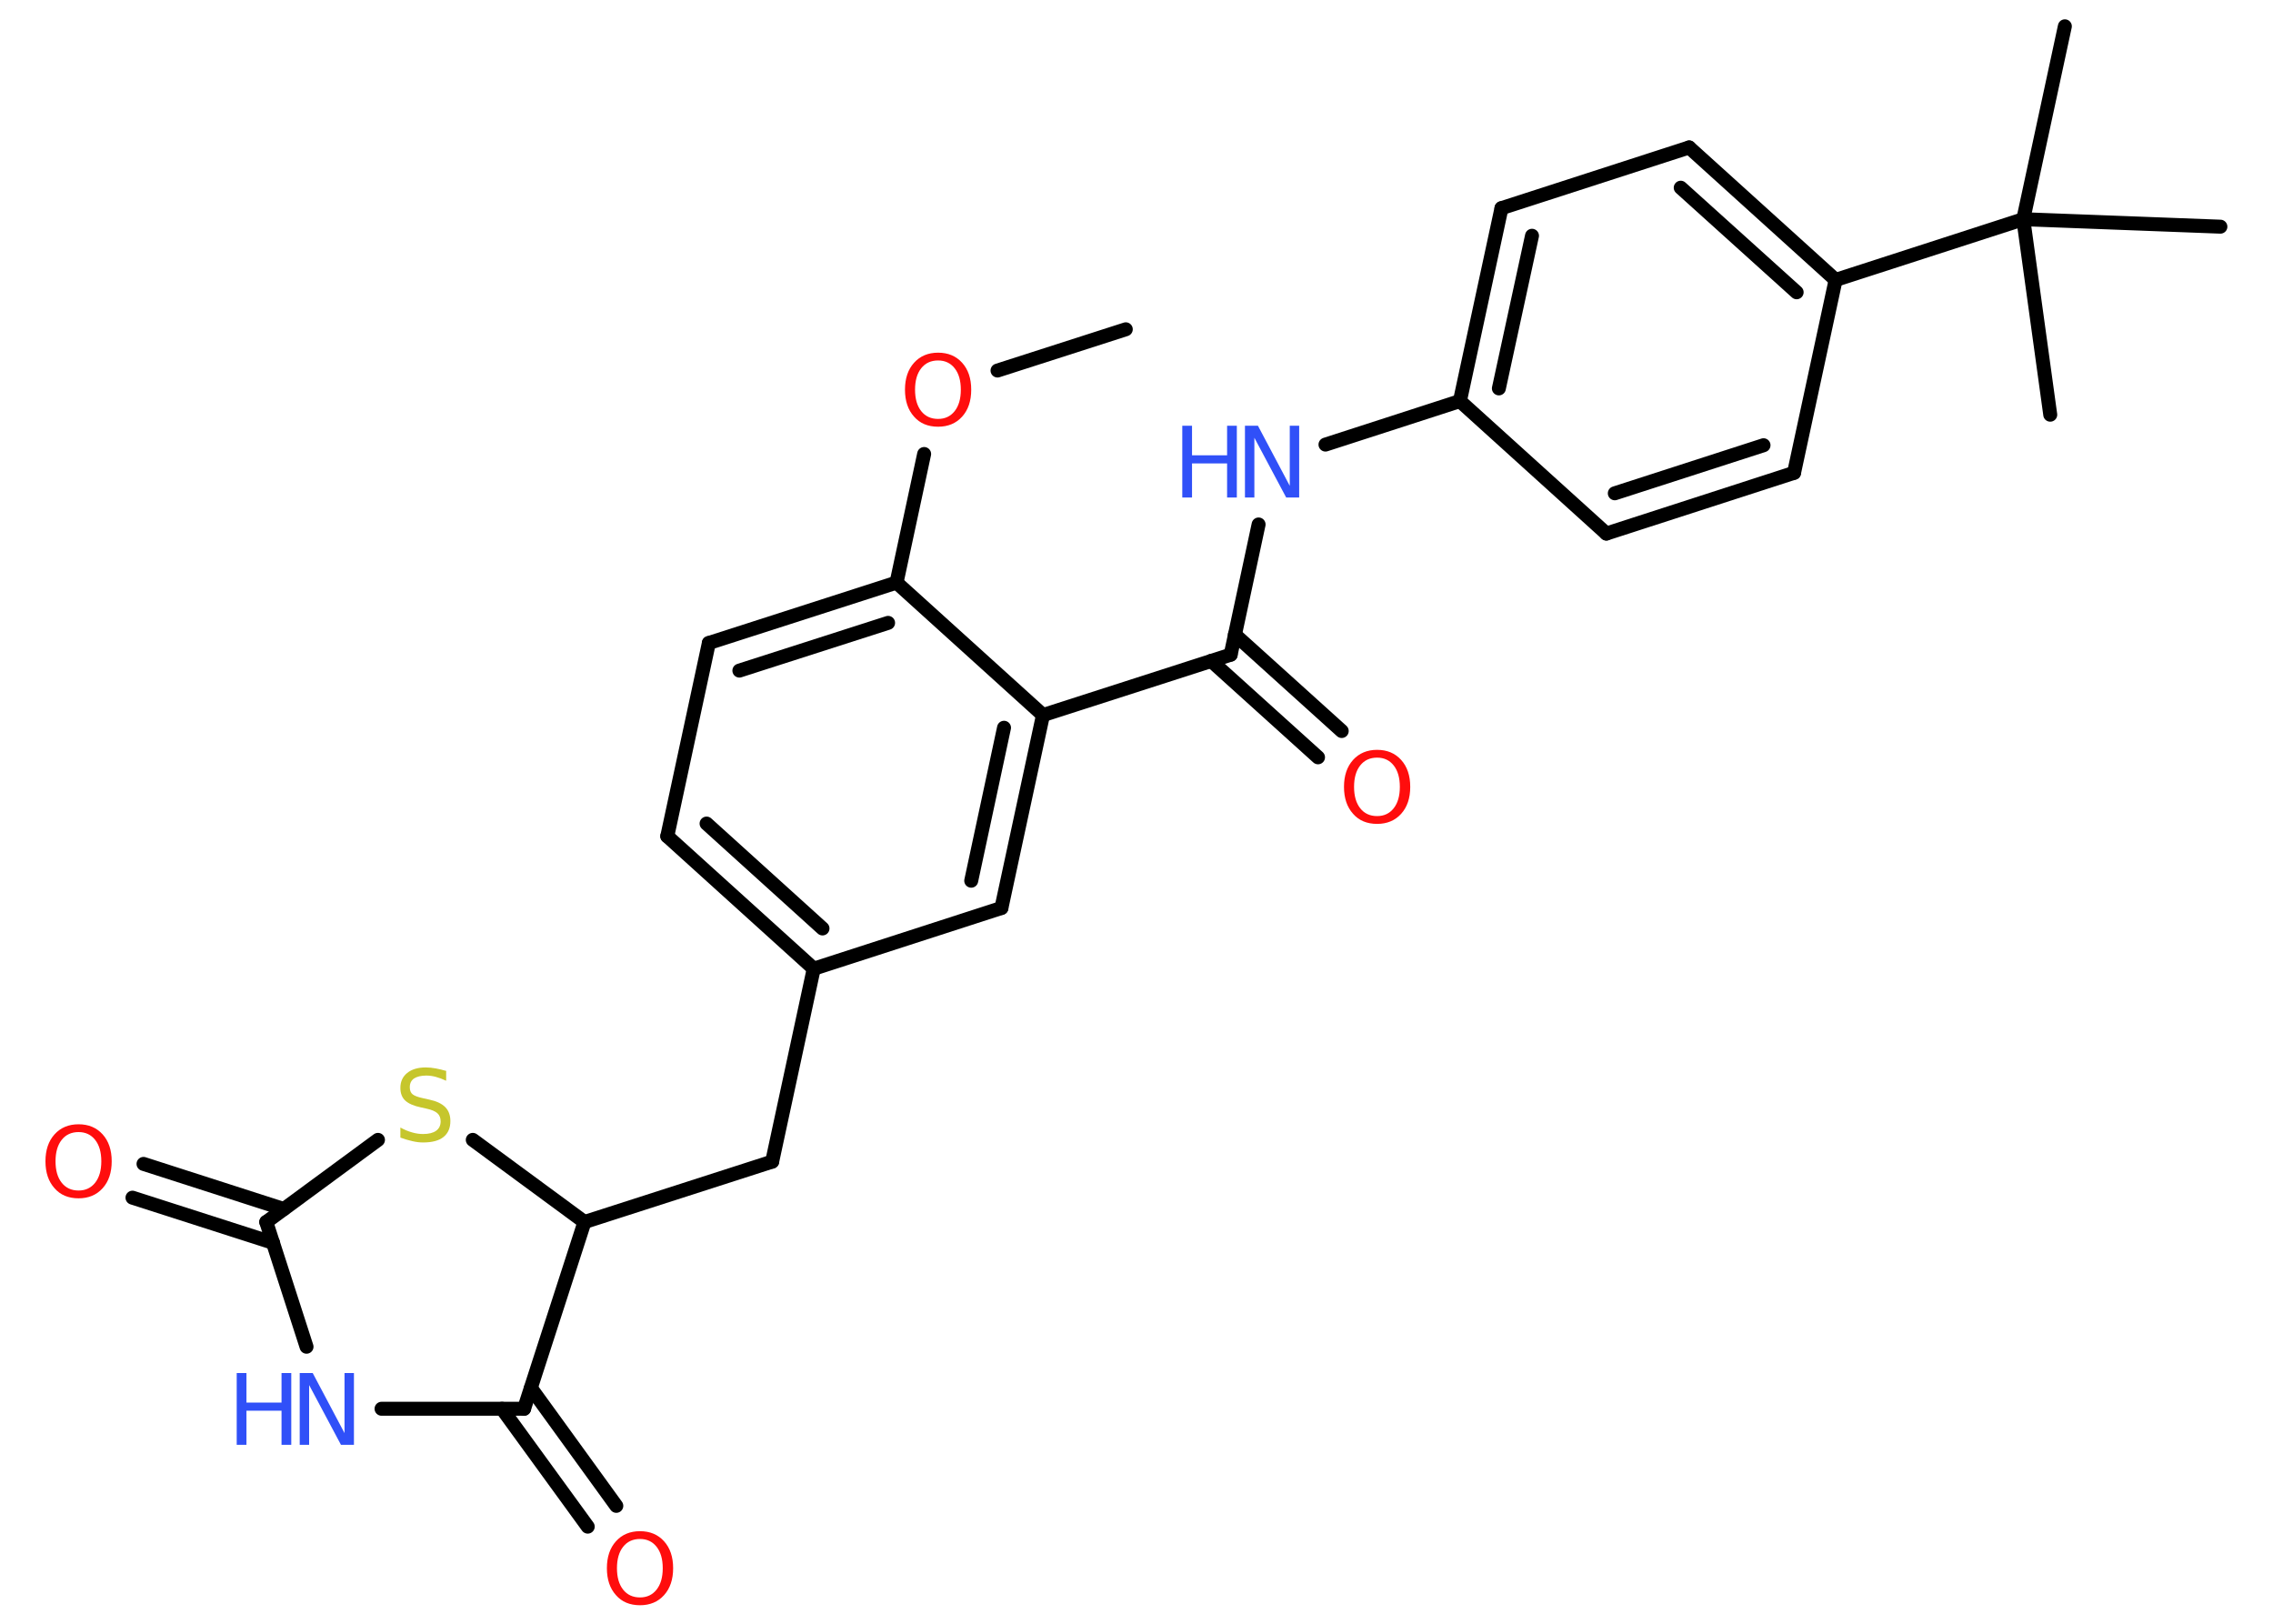 <?xml version='1.0' encoding='UTF-8'?>
<!DOCTYPE svg PUBLIC "-//W3C//DTD SVG 1.1//EN" "http://www.w3.org/Graphics/SVG/1.1/DTD/svg11.dtd">
<svg version='1.2' xmlns='http://www.w3.org/2000/svg' xmlns:xlink='http://www.w3.org/1999/xlink' width='70.0mm' height='50.0mm' viewBox='0 0 70.0 50.0'>
  <desc>Generated by the Chemistry Development Kit (http://github.com/cdk)</desc>
  <g stroke-linecap='round' stroke-linejoin='round' stroke='#000000' stroke-width='.43' fill='#FF0D0D'>
    <rect x='.0' y='.0' width='70.0' height='50.0' fill='#FFFFFF' stroke='none'/>
    <g id='mol1' class='mol'>
      <line id='mol1bnd1' class='bond' x1='34.67' y1='10.14' x2='30.72' y2='11.41'/>
      <line id='mol1bnd2' class='bond' x1='28.46' y1='13.98' x2='27.61' y2='17.94'/>
      <g id='mol1bnd3' class='bond'>
        <line x1='27.61' y1='17.94' x2='21.83' y2='19.8'/>
        <line x1='27.35' y1='19.18' x2='22.77' y2='20.65'/>
      </g>
      <line id='mol1bnd4' class='bond' x1='21.83' y1='19.8' x2='20.55' y2='25.75'/>
      <g id='mol1bnd5' class='bond'>
        <line x1='20.55' y1='25.75' x2='25.06' y2='29.83'/>
        <line x1='21.76' y1='25.36' x2='25.33' y2='28.59'/>
      </g>
      <line id='mol1bnd6' class='bond' x1='25.06' y1='29.83' x2='23.78' y2='35.77'/>
      <line id='mol1bnd7' class='bond' x1='23.78' y1='35.77' x2='18.0' y2='37.63'/>
      <line id='mol1bnd8' class='bond' x1='18.0' y1='37.63' x2='14.56' y2='35.1'/>
      <line id='mol1bnd9' class='bond' x1='11.64' y1='35.1' x2='8.2' y2='37.63'/>
      <g id='mol1bnd10' class='bond'>
        <line x1='8.41' y1='38.27' x2='4.08' y2='36.88'/>
        <line x1='8.74' y1='37.23' x2='4.42' y2='35.84'/>
      </g>
      <line id='mol1bnd11' class='bond' x1='8.2' y1='37.63' x2='9.44' y2='41.47'/>
      <line id='mol1bnd12' class='bond' x1='11.75' y1='43.38' x2='16.14' y2='43.38'/>
      <line id='mol1bnd13' class='bond' x1='18.0' y1='37.63' x2='16.14' y2='43.38'/>
      <g id='mol1bnd14' class='bond'>
        <line x1='16.35' y1='42.74' x2='18.98' y2='46.37'/>
        <line x1='15.46' y1='43.38' x2='18.1' y2='47.01'/>
      </g>
      <line id='mol1bnd15' class='bond' x1='25.06' y1='29.83' x2='30.84' y2='27.96'/>
      <g id='mol1bnd16' class='bond'>
        <line x1='30.84' y1='27.96' x2='32.12' y2='22.02'/>
        <line x1='29.91' y1='27.12' x2='30.92' y2='22.41'/>
      </g>
      <line id='mol1bnd17' class='bond' x1='27.61' y1='17.94' x2='32.12' y2='22.02'/>
      <line id='mol1bnd18' class='bond' x1='32.12' y1='22.02' x2='37.9' y2='20.16'/>
      <g id='mol1bnd19' class='bond'>
        <line x1='38.03' y1='19.54' x2='41.32' y2='22.51'/>
        <line x1='37.3' y1='20.35' x2='40.59' y2='23.32'/>
      </g>
      <line id='mol1bnd20' class='bond' x1='37.9' y1='20.16' x2='38.76' y2='16.15'/>
      <line id='mol1bnd21' class='bond' x1='40.82' y1='13.69' x2='44.96' y2='12.35'/>
      <g id='mol1bnd22' class='bond'>
        <line x1='46.24' y1='6.41' x2='44.96' y2='12.35'/>
        <line x1='47.18' y1='7.26' x2='46.16' y2='11.96'/>
      </g>
      <line id='mol1bnd23' class='bond' x1='46.24' y1='6.41' x2='52.02' y2='4.54'/>
      <g id='mol1bnd24' class='bond'>
        <line x1='56.53' y1='8.62' x2='52.02' y2='4.54'/>
        <line x1='55.33' y1='9.0' x2='51.76' y2='5.78'/>
      </g>
      <line id='mol1bnd25' class='bond' x1='56.53' y1='8.62' x2='62.31' y2='6.75'/>
      <line id='mol1bnd26' class='bond' x1='62.31' y1='6.75' x2='63.59' y2='.81'/>
      <line id='mol1bnd27' class='bond' x1='62.31' y1='6.75' x2='63.14' y2='12.77'/>
      <line id='mol1bnd28' class='bond' x1='62.31' y1='6.75' x2='68.38' y2='6.98'/>
      <line id='mol1bnd29' class='bond' x1='56.53' y1='8.62' x2='55.25' y2='14.56'/>
      <g id='mol1bnd30' class='bond'>
        <line x1='49.47' y1='16.43' x2='55.25' y2='14.56'/>
        <line x1='49.73' y1='15.19' x2='54.31' y2='13.71'/>
      </g>
      <line id='mol1bnd31' class='bond' x1='44.96' y1='12.35' x2='49.47' y2='16.43'/>
      <path id='mol1atm2' class='atom' d='M28.89 11.1q-.33 .0 -.52 .24q-.19 .24 -.19 .66q.0 .42 .19 .66q.19 .24 .52 .24q.32 .0 .51 -.24q.19 -.24 .19 -.66q.0 -.42 -.19 -.66q-.19 -.24 -.51 -.24zM28.89 10.86q.46 .0 .74 .31q.28 .31 .28 .83q.0 .52 -.28 .83q-.28 .31 -.74 .31q-.47 .0 -.74 -.31q-.28 -.31 -.28 -.83q.0 -.52 .28 -.83q.28 -.31 .74 -.31z' stroke='none'/>
      <path id='mol1atm9' class='atom' d='M13.74 32.99v.29q-.17 -.08 -.32 -.12q-.15 -.04 -.29 -.04q-.24 .0 -.38 .09q-.13 .09 -.13 .27q.0 .15 .09 .22q.09 .07 .33 .12l.18 .04q.33 .07 .49 .23q.16 .16 .16 .43q.0 .32 -.21 .49q-.21 .17 -.63 .17q-.16 .0 -.33 -.04q-.18 -.04 -.37 -.11v-.31q.18 .1 .36 .15q.17 .05 .34 .05q.26 .0 .4 -.1q.14 -.1 .14 -.29q.0 -.16 -.1 -.25q-.1 -.09 -.33 -.14l-.18 -.04q-.33 -.07 -.48 -.21q-.15 -.14 -.15 -.39q.0 -.29 .21 -.46q.21 -.17 .57 -.17q.15 .0 .31 .03q.16 .03 .33 .08z' stroke='none' fill='#C6C62C'/>
      <path id='mol1atm11' class='atom' d='M2.42 34.86q-.33 .0 -.52 .24q-.19 .24 -.19 .66q.0 .42 .19 .66q.19 .24 .52 .24q.32 .0 .51 -.24q.19 -.24 .19 -.66q.0 -.42 -.19 -.66q-.19 -.24 -.51 -.24zM2.42 34.62q.46 .0 .74 .31q.28 .31 .28 .83q.0 .52 -.28 .83q-.28 .31 -.74 .31q-.47 .0 -.74 -.31q-.28 -.31 -.28 -.83q.0 -.52 .28 -.83q.28 -.31 .74 -.31z' stroke='none'/>
      <g id='mol1atm12' class='atom'>
        <path d='M9.23 42.28h.4l.98 1.85v-1.85h.29v2.21h-.4l-.98 -1.84v1.84h-.29v-2.21z' stroke='none' fill='#3050F8'/>
        <path d='M7.29 42.28h.3v.91h1.08v-.91h.3v2.21h-.3v-1.05h-1.08v1.05h-.3v-2.21z' stroke='none' fill='#3050F8'/>
      </g>
      <path id='mol1atm14' class='atom' d='M19.71 47.39q-.33 .0 -.52 .24q-.19 .24 -.19 .66q.0 .42 .19 .66q.19 .24 .52 .24q.32 .0 .51 -.24q.19 -.24 .19 -.66q.0 -.42 -.19 -.66q-.19 -.24 -.51 -.24zM19.71 47.15q.46 .0 .74 .31q.28 .31 .28 .83q.0 .52 -.28 .83q-.28 .31 -.74 .31q-.47 .0 -.74 -.31q-.28 -.31 -.28 -.83q.0 -.52 .28 -.83q.28 -.31 .74 -.31z' stroke='none'/>
      <path id='mol1atm18' class='atom' d='M42.41 23.33q-.33 .0 -.52 .24q-.19 .24 -.19 .66q.0 .42 .19 .66q.19 .24 .52 .24q.32 .0 .51 -.24q.19 -.24 .19 -.66q.0 -.42 -.19 -.66q-.19 -.24 -.51 -.24zM42.41 23.09q.46 .0 .74 .31q.28 .31 .28 .83q.0 .52 -.28 .83q-.28 .31 -.74 .31q-.47 .0 -.74 -.31q-.28 -.31 -.28 -.83q.0 -.52 .28 -.83q.28 -.31 .74 -.31z' stroke='none'/>
      <g id='mol1atm19' class='atom'>
        <path d='M38.34 13.11h.4l.98 1.85v-1.85h.29v2.21h-.4l-.98 -1.84v1.84h-.29v-2.21z' stroke='none' fill='#3050F8'/>
        <path d='M36.41 13.11h.3v.91h1.08v-.91h.3v2.21h-.3v-1.05h-1.08v1.05h-.3v-2.21z' stroke='none' fill='#3050F8'/>
      </g>
    </g>
  </g>
</svg>
